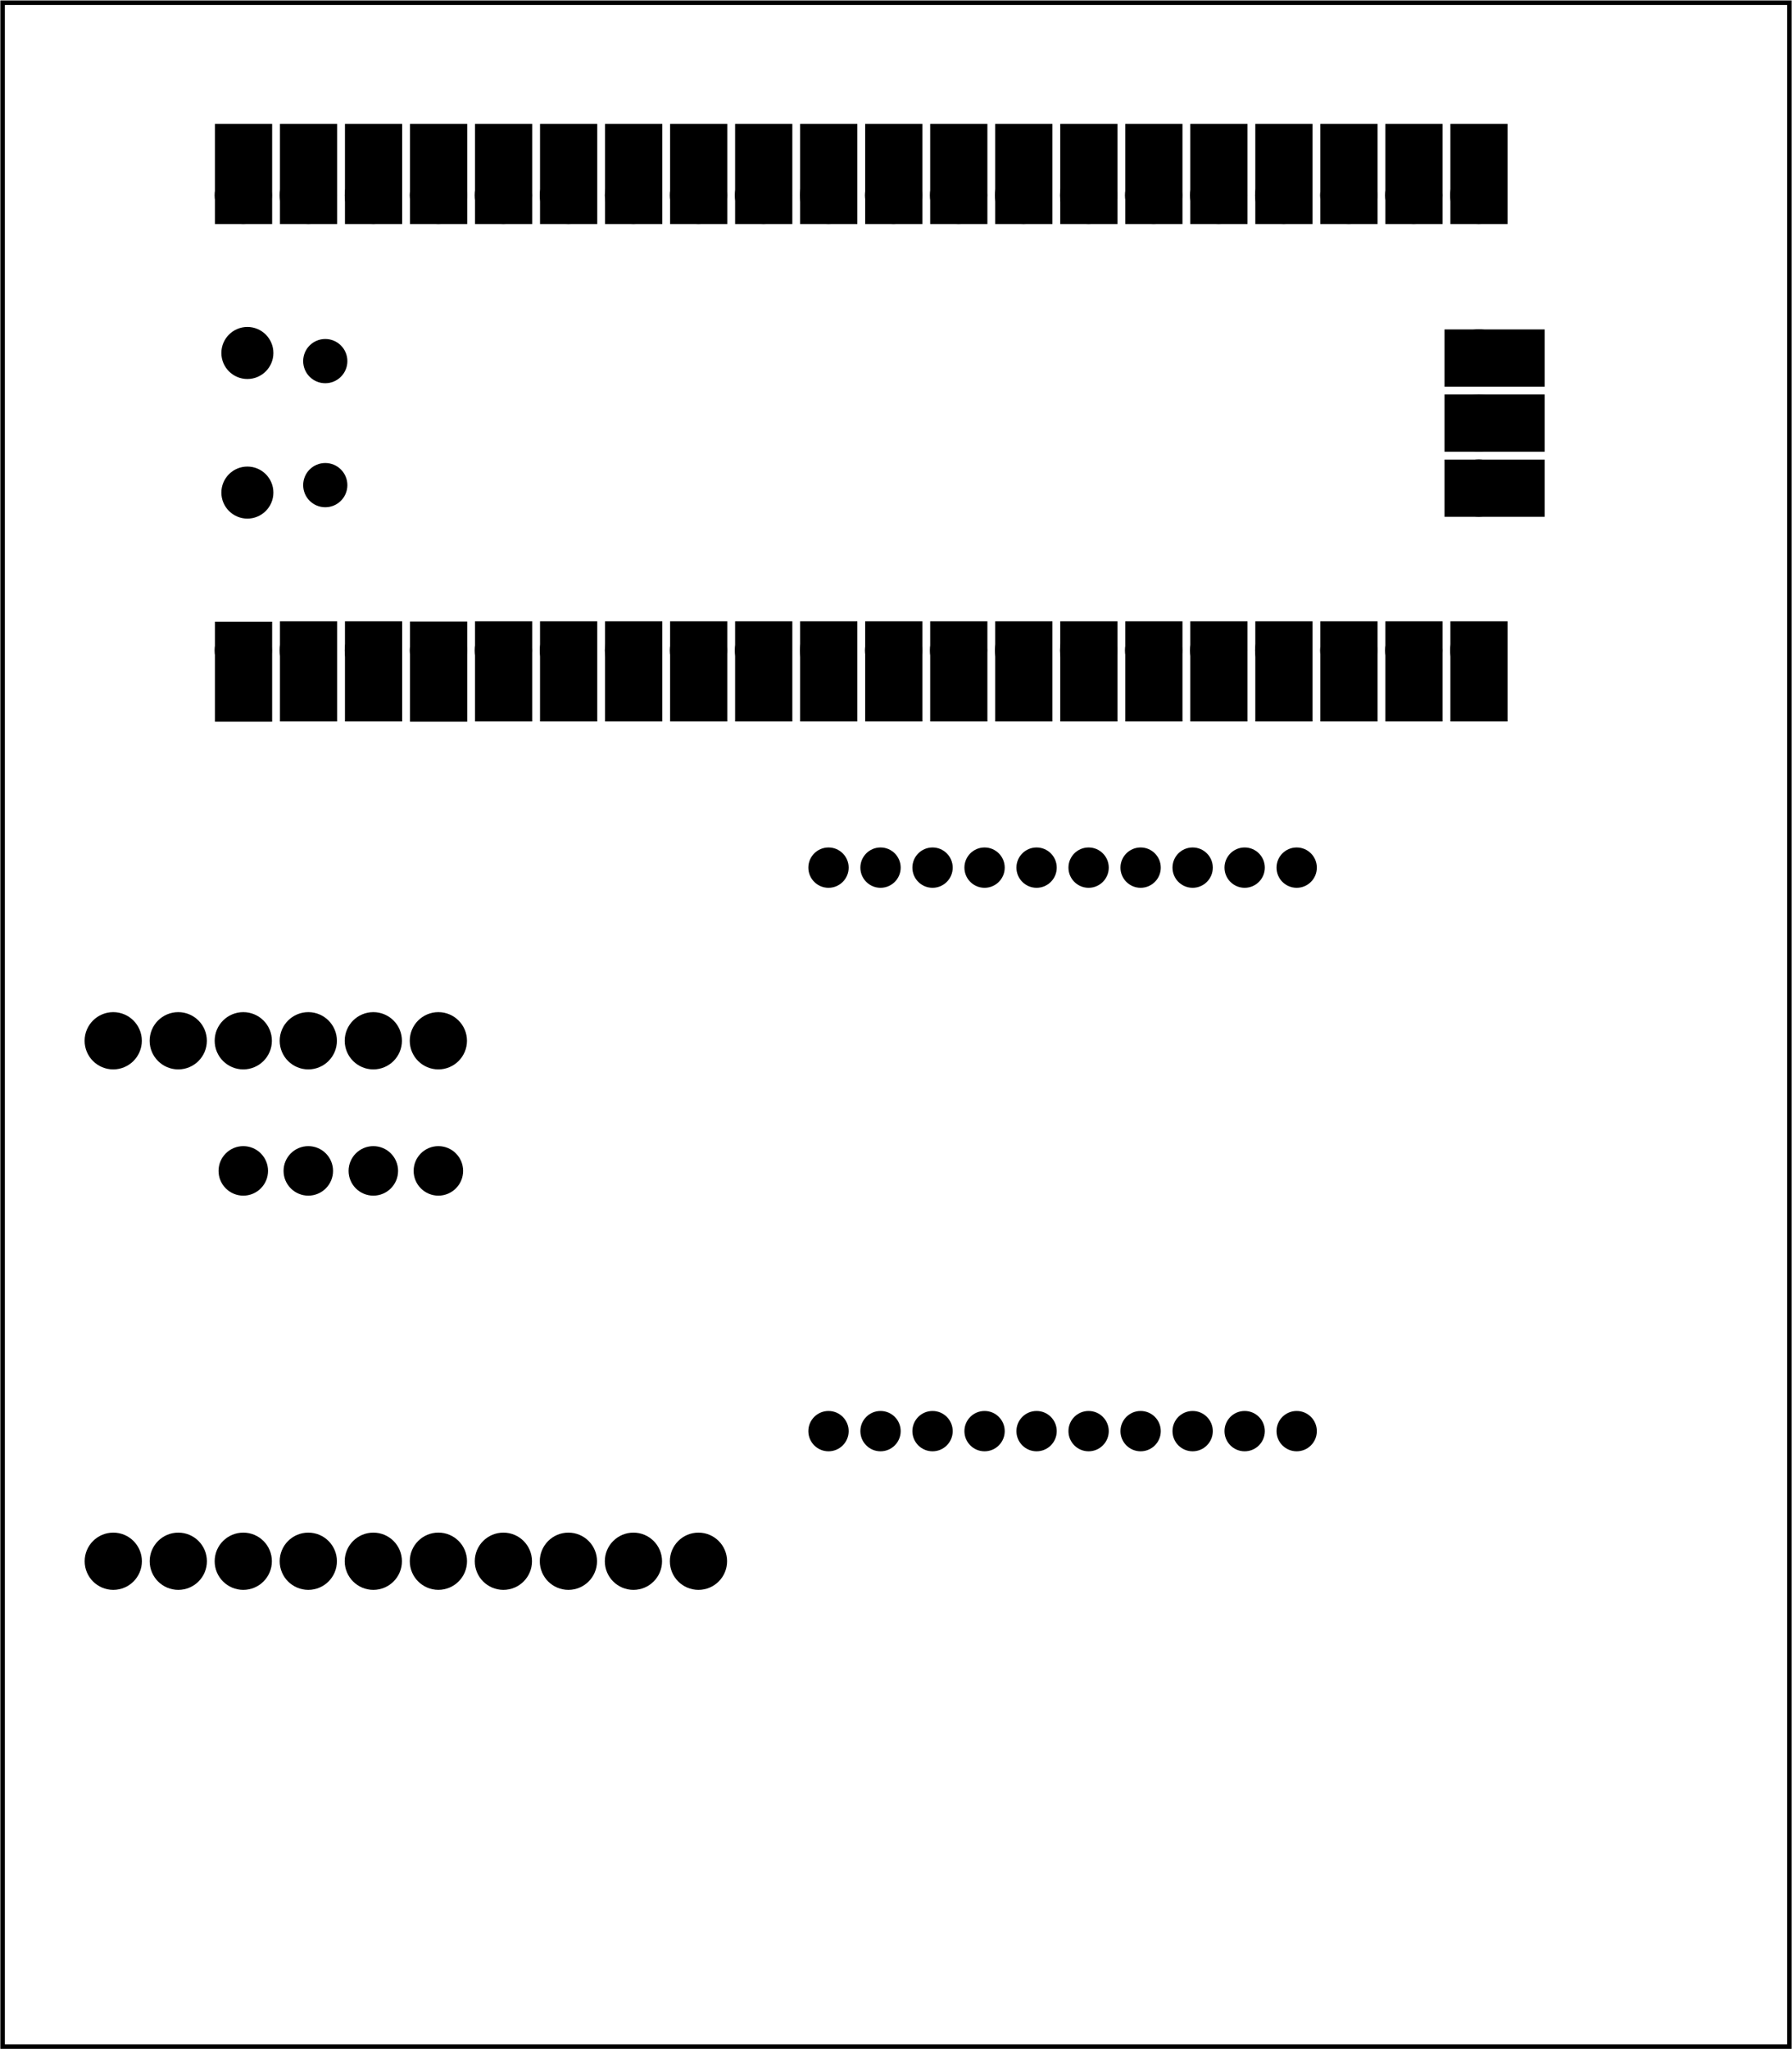 <?xml version='1.0' encoding='UTF-8' standalone='no'?>
<!-- Created with Fritzing (https://fritzing.org/) -->
<svg xmlns="http://www.w3.org/2000/svg" baseProfile="tiny" height="3.15in" version="1.2" viewBox="0 0 198.425 226.772" width="2.756in" x="0in"  xmlns:svg="http://www.w3.org/2000/svg" y="0in">
 <g partID="855134270">
  <g id="board" >
   <rect fill="none" fill-opacity="0.5" height="226.196" id="boardoutline" stroke="black" stroke-width="0.5" width="197.849" x="0.288"  y="0.288"/>
  </g>
 </g>
 <g partID="855191560">
  <g transform="translate(16.849,79.504)">
   <g transform="matrix(0,-1,1,0,0,0)">
    <g gorn="0.4.0" id="copper0" >
     <circle cx="39.55" cy="19.168" fill="black" gorn="0.4.0.0" id="nonconn1" r="2.088" stroke="black" stroke-width="0.72" />
     <circle cx="25.825" cy="19.168" fill="black" gorn="0.4.0.1" id="nonconn2" r="2.088" stroke="black" stroke-width="0.72" />
     <circle cx="25" cy="10.543" fill="black" gorn="0.4.0.2" id="nonconn3" r="2.52" stroke="black" stroke-width="0.72" />
     <circle cx="40.45" cy="10.543" fill="black" gorn="0.4.0.3" id="nonconn4" r="2.52" stroke="black" stroke-width="0.72" />
     <rect fill="black" gorn="0.4.0.4" height="5.616" id="rect0" stroke="black" stroke-width="0.72" width="10.344" x="0"  y="7.308"/>
     <rect fill="black" gorn="0.4.0.5" height="5.616" id="rect1" stroke="black" stroke-width="0.72" width="10.368" x="0.027"  y="14.508"/>
     <rect fill="black" gorn="0.4.0.6" height="5.616" id="rect2" stroke="black" stroke-width="0.72" width="10.368" x="0.027"  y="21.708"/>
     <rect fill="black" gorn="0.4.0.7" height="5.616" id="rect3" stroke="black" stroke-width="0.72" width="10.368" x="0"  y="28.908"/>
     <rect fill="black" gorn="0.4.0.8" height="5.616" id="rect4" stroke="black" stroke-width="0.72" width="10.368" x="0.027"  y="36.108"/>
     <rect fill="black" gorn="0.4.0.9" height="5.616" id="rect5" stroke="black" stroke-width="0.72" width="10.368" x="0.027"  y="43.308"/>
     <rect fill="black" gorn="0.4.0.10" height="5.616" id="rect6" stroke="black" stroke-width="0.72" width="10.368" x="0.027"  y="50.508"/>
     <rect fill="black" gorn="0.4.0.11" height="5.616" id="rect7" stroke="black" stroke-width="0.72" width="10.368" x="0.027"  y="57.708"/>
     <rect fill="black" gorn="0.4.0.12" height="5.616" id="rect8" stroke="black" stroke-width="0.72" width="10.368" x="0.027"  y="64.908"/>
     <rect fill="black" gorn="0.4.0.13" height="5.616" id="rect9" stroke="black" stroke-width="0.72" width="10.368" x="0.027"  y="72.108"/>
     <rect fill="black" gorn="0.4.0.14" height="5.616" id="rect10" stroke="black" stroke-width="0.72" width="10.368" x="0.027"  y="79.308"/>
     <rect fill="black" gorn="0.4.0.15" height="5.616" id="rect11" stroke="black" stroke-width="0.72" width="10.368" x="0.027"  y="86.508"/>
     <rect fill="black" gorn="0.4.0.16" height="5.616" id="rect12" stroke="black" stroke-width="0.72" width="10.368" x="0.027"  y="93.708"/>
     <rect fill="black" gorn="0.4.0.17" height="5.616" id="rect13" stroke="black" stroke-width="0.72" width="10.368" x="0.027"  y="100.908"/>
     <rect fill="black" gorn="0.4.0.18" height="5.616" id="rect14" stroke="black" stroke-width="0.72" width="10.368" x="0.027"  y="108.108"/>
     <rect fill="black" gorn="0.4.0.19" height="5.616" id="rect15" stroke="black" stroke-width="0.72" width="10.368" x="0.027"  y="115.308"/>
     <rect fill="black" gorn="0.4.0.20" height="5.616" id="rect16" stroke="black" stroke-width="0.72" width="10.368" x="0.027"  y="122.508"/>
     <rect fill="black" gorn="0.4.0.21" height="5.616" id="rect17" stroke="black" stroke-width="0.72" width="10.368" x="0.027"  y="129.708"/>
     <rect fill="black" gorn="0.4.0.22" height="5.616" id="rect18" stroke="black" stroke-width="0.72" width="10.368" x="0.027"  y="136.908"/>
     <rect fill="black" gorn="0.4.0.23" height="5.616" id="rect19" stroke="black" stroke-width="0.72" width="10.368" x="0.027"  y="144.108"/>
     <rect fill="black" gorn="0.4.0.24" height="5.616" id="rect20" stroke="black" stroke-width="0.72" width="10.368" x="55.08"  y="144.108"/>
     <rect fill="black" gorn="0.4.0.25" height="5.616" id="rect21" stroke="black" stroke-width="0.72" width="10.368" x="55.08"  y="136.908"/>
     <rect fill="black" gorn="0.4.0.26" height="5.616" id="rect22" stroke="black" stroke-width="0.72" width="10.368" x="55.08"  y="129.708"/>
     <rect fill="black" gorn="0.4.0.27" height="5.616" id="rect23" stroke="black" stroke-width="0.72" width="10.368" x="55.08"  y="122.508"/>
     <rect fill="black" gorn="0.4.0.28" height="5.616" id="rect24" stroke="black" stroke-width="0.72" width="10.368" x="55.08"  y="115.308"/>
     <rect fill="black" gorn="0.4.0.29" height="5.616" id="rect25" stroke="black" stroke-width="0.72" width="10.368" x="55.08"  y="108.108"/>
     <rect fill="black" gorn="0.4.0.30" height="5.616" id="rect26" stroke="black" stroke-width="0.72" width="10.368" x="55.08"  y="100.908"/>
     <rect fill="black" gorn="0.4.0.31" height="5.616" id="rect27" stroke="black" stroke-width="0.72" width="10.368" x="55.08"  y="93.708"/>
     <rect fill="black" gorn="0.4.0.32" height="5.616" id="rect28" stroke="black" stroke-width="0.72" width="10.368" x="55.08"  y="86.508"/>
     <rect fill="black" gorn="0.4.0.33" height="5.616" id="rect29" stroke="black" stroke-width="0.72" width="10.368" x="55.08"  y="79.308"/>
     <rect fill="black" gorn="0.4.0.34" height="5.616" id="rect30" stroke="black" stroke-width="0.72" width="10.368" x="55.08"  y="72.108"/>
     <rect fill="black" gorn="0.4.0.35" height="5.616" id="rect31" stroke="black" stroke-width="0.72" width="10.368" x="55.08"  y="64.908"/>
     <rect fill="black" gorn="0.4.0.36" height="5.616" id="rect32" stroke="black" stroke-width="0.72" width="10.368" x="55.08"  y="57.708"/>
     <rect fill="black" gorn="0.4.0.37" height="5.616" id="rect33" stroke="black" stroke-width="0.72" width="10.368" x="55.08"  y="50.508"/>
     <rect fill="black" gorn="0.4.0.38" height="5.616" id="rect34" stroke="black" stroke-width="0.72" width="10.368" x="55.08"  y="43.308"/>
     <rect fill="black" gorn="0.4.0.39" height="5.616" id="rect35" stroke="black" stroke-width="0.72" width="10.368" x="55.08"  y="36.108"/>
     <rect fill="black" gorn="0.4.0.40" height="5.616" id="rect36" stroke="black" stroke-width="0.72" width="10.368" x="55.08"  y="28.908"/>
     <rect fill="black" gorn="0.4.0.41" height="5.616" id="rect37" stroke="black" stroke-width="0.72" width="10.368" x="55.08"  y="21.708"/>
     <rect fill="black" gorn="0.4.0.42" height="5.616" id="rect38" stroke="black" stroke-width="0.72" width="10.368" x="55.08"  y="14.508"/>
     <rect fill="black" gorn="0.4.0.43" height="5.616" id="rect39" stroke="black" stroke-width="0.72" width="10.368" x="55.08"  y="7.308"/>
     <rect fill="black" gorn="0.4.0.44" height="10.368" id="rect40" stroke="black" stroke-width="0.72" width="5.616" x="22.68"  y="143.46"/>
     <rect fill="black" gorn="0.4.0.45" height="10.368" id="rect41" stroke="black" stroke-width="0.72" width="5.616" x="29.88"  y="143.46"/>
     <rect fill="black" gorn="0.4.0.46" height="10.368" id="rect42" stroke="black" stroke-width="0.72" width="5.616" x="37.08"  y="143.46"/>
     <circle cx="7.533" cy="10.087" fill="black" gorn="0.4.0.47" id="connector0pin" r="2.088" stroke="black" stroke-width="2.16" />
     <rect fill="black" gorn="0.4.0.48" height="0.011" id="connector0terminal" stroke="black" stroke-width="0.72" width="0.011" x="7.527"  y="9.68"/>
     <circle cx="7.533" cy="17.29" fill="black" gorn="0.4.0.49" id="connector1pin" r="2.088" stroke="black" stroke-width="2.16" />
     <circle cx="7.533" cy="24.49" fill="black" gorn="0.4.0.50" id="connector2pin" r="2.088" stroke="black" stroke-width="2.16" />
     <circle cx="7.533" cy="31.69" fill="black" gorn="0.4.0.51" id="connector3pin" r="2.088" stroke="black" stroke-width="2.16" />
     <circle cx="7.533" cy="38.89" fill="black" gorn="0.4.0.52" id="connector4pin" r="2.088" stroke="black" stroke-width="2.16" />
     <circle cx="7.533" cy="46.09" fill="black" gorn="0.4.0.53" id="connector5pin" r="2.088" stroke="black" stroke-width="2.16" />
     <circle cx="7.533" cy="53.29" fill="black" gorn="0.4.0.54" id="connector6pin" r="2.088" stroke="black" stroke-width="2.16" />
     <circle cx="7.533" cy="60.49" fill="black" gorn="0.4.0.55" id="connector7pin" r="2.088" stroke="black" stroke-width="2.16" />
     <circle cx="7.533" cy="67.69" fill="black" gorn="0.4.0.56" id="connector8pin" r="2.088" stroke="black" stroke-width="2.16" />
     <circle cx="7.533" cy="74.89" fill="black" gorn="0.4.0.57" id="connector9pin" r="2.088" stroke="black" stroke-width="2.16" />
     <circle cx="7.533" cy="82.09" fill="black" gorn="0.4.0.58" id="connector10pin" r="2.088" stroke="black" stroke-width="2.16" />
     <circle cx="7.533" cy="89.29" fill="black" gorn="0.4.0.59" id="connector11pin" r="2.088" stroke="black" stroke-width="2.16" />
     <circle cx="7.533" cy="96.49" fill="black" gorn="0.4.0.60" id="connector12pin" r="2.088" stroke="black" stroke-width="2.16" />
     <circle cx="7.533" cy="103.69" fill="black" gorn="0.4.0.61" id="connector13pin" r="2.088" stroke="black" stroke-width="2.16" />
     <circle cx="7.533" cy="110.89" fill="black" gorn="0.4.0.62" id="connector14pin" r="2.088" stroke="black" stroke-width="2.16" />
     <circle cx="7.533" cy="118.09" fill="black" gorn="0.4.0.63" id="connector15pin" r="2.088" stroke="black" stroke-width="2.16" />
     <circle cx="7.533" cy="125.29" fill="black" gorn="0.4.0.64" id="connector16pin" r="2.088" stroke="black" stroke-width="2.16" />
     <circle cx="7.533" cy="132.49" fill="black" gorn="0.4.0.65" id="connector17pin" r="2.088" stroke="black" stroke-width="2.16" />
     <circle cx="7.533" cy="139.69" fill="black" gorn="0.4.0.66" id="connector18pin" r="2.088" stroke="black" stroke-width="2.16" />
     <circle cx="7.533" cy="146.89" fill="black" gorn="0.4.0.67" id="connector19pin" r="2.088" stroke="black" stroke-width="2.16" />
     <circle cx="57.901" cy="146.89" fill="black" gorn="0.4.0.68" id="connector20pin" r="2.088" stroke="black" stroke-width="2.16" />
     <circle cx="57.901" cy="139.69" fill="black" gorn="0.4.0.69" id="connector21pin" r="2.088" stroke="black" stroke-width="2.16" />
     <circle cx="57.901" cy="132.49" fill="black" gorn="0.4.0.70" id="connector22pin" r="2.088" stroke="black" stroke-width="2.16" />
     <circle cx="57.901" cy="125.29" fill="black" gorn="0.4.0.71" id="connector23pin" r="2.088" stroke="black" stroke-width="2.16" />
     <circle cx="57.901" cy="118.09" fill="black" gorn="0.4.0.72" id="connector24pin" r="2.088" stroke="black" stroke-width="2.16" />
     <circle cx="57.901" cy="110.89" fill="black" gorn="0.4.0.73" id="connector25pin" r="2.088" stroke="black" stroke-width="2.16" />
     <circle cx="57.901" cy="103.69" fill="black" gorn="0.4.0.74" id="connector26pin" r="2.088" stroke="black" stroke-width="2.16" />
     <circle cx="57.901" cy="96.49" fill="black" gorn="0.4.0.75" id="connector27pin" r="2.088" stroke="black" stroke-width="2.16" />
     <circle cx="57.901" cy="89.29" fill="black" gorn="0.4.0.76" id="connector28pin" r="2.088" stroke="black" stroke-width="2.16" />
     <circle cx="57.901" cy="82.09" fill="black" gorn="0.4.0.77" id="connector29pin" r="2.088" stroke="black" stroke-width="2.16" />
     <circle cx="57.901" cy="74.89" fill="black" gorn="0.4.0.78" id="connector30pin" r="2.088" stroke="black" stroke-width="2.16" />
     <circle cx="57.901" cy="67.69" fill="black" gorn="0.4.0.79" id="connector31pin" r="2.088" stroke="black" stroke-width="2.16" />
     <circle cx="57.901" cy="60.49" fill="black" gorn="0.4.0.80" id="connector32pin" r="2.088" stroke="black" stroke-width="2.16" />
     <circle cx="57.901" cy="53.29" fill="black" gorn="0.4.0.81" id="connector33pin" r="2.088" stroke="black" stroke-width="2.16" />
     <circle cx="57.901" cy="46.09" fill="black" gorn="0.4.0.82" id="connector34pin" r="2.088" stroke="black" stroke-width="2.16" />
     <circle cx="57.901" cy="38.89" fill="black" gorn="0.4.0.83" id="connector35pin" r="2.088" stroke="black" stroke-width="2.16" />
     <circle cx="57.901" cy="31.69" fill="black" gorn="0.4.0.84" id="connector36pin" r="2.088" stroke="black" stroke-width="2.16" />
     <circle cx="57.901" cy="24.49" fill="black" gorn="0.4.0.85" id="connector37pin" r="2.088" stroke="black" stroke-width="2.16" />
     <circle cx="57.901" cy="17.29" fill="black" gorn="0.4.0.86" id="connector38pin" r="2.088" stroke="black" stroke-width="2.16" />
     <circle cx="57.901" cy="10.09" fill="black" gorn="0.4.0.87" id="connector39pin" r="2.088" stroke="black" stroke-width="2.16" />
     <circle cx="25.502" cy="146.89" fill="black" gorn="0.4.0.88" id="connector40pin" r="2.088" stroke="black" stroke-width="2.16" />
     <circle cx="32.702" cy="146.89" fill="black" gorn="0.4.0.89" id="connector41pin" r="2.088" stroke="black" stroke-width="2.16" />
     <circle cx="39.901" cy="146.89" fill="black" gorn="0.4.0.90" id="connector42pin" r="2.088" stroke="black" stroke-width="2.16" />
    </g>
   </g>
  </g>
 </g>
 <g partID="854101250">
  <g transform="translate(52.591,119.715)">
   <g transform="matrix(-1,0,0,-1,0,0)">
    <g id="copper0" >
     <circle connectorname="VCC" cx="4.052" cy="4.544" fill="black" gorn="0.1.0.5" id="connector0pin" r="2.088" stroke="black" stroke-width="2.16" />
     <circle connectorname="GND" cx="11.253" cy="4.544" fill="black" gorn="0.1.0.6" id="connector1pin" r="2.088" stroke="black" stroke-width="2.16" />
     <circle connectorname="SCL" cx="18.453" cy="4.544" fill="black" gorn="0.1.0.7" id="connector2pin" r="2.088" stroke="black" stroke-width="2.16" />
     <circle connectorname="SDA" cx="25.653" cy="4.544" fill="black" gorn="0.1.0.8" id="connector3pin" r="2.088" stroke="black" stroke-width="2.16" />
     <circle connectorname="CSB" cx="32.853" cy="4.544" fill="black" gorn="0.1.0.9" id="connector4pin" r="2.088" stroke="black" stroke-width="2.16" />
     <circle connectorname="SDO" cx="40.054" cy="4.544" fill="black" gorn="0.1.0.10" id="connector5pin" r="2.088" stroke="black" stroke-width="2.16" />
    </g>
   </g>
  </g>
 </g>
 <g partID="854101340">
  <g transform="translate(83.143,212.664)">
   <g transform="matrix(-1,0,0,-1,0,0)">
    <g id="copper0" >
     <circle connectorname="SA0" cx="56.206" cy="39.893" fill="black" gorn="0.3.0.1" id="connector7pin" r="2.088" stroke="black" stroke-width="2.16" />
     <circle connectorname="SDA" cx="49.005" cy="39.893" fill="black" gorn="0.3.0.2" id="connector6pin" r="2.088" stroke="black" stroke-width="2.16" />
     <circle connectorname="SCL" cx="41.805" cy="39.893" fill="black" gorn="0.3.0.3" id="connector5pin" r="2.088" stroke="black" stroke-width="2.16" />
     <circle connectorname="INT1" cx="34.6" cy="39.896" fill="black" gorn="0.3.0.4" id="connector4pin" r="2.088" stroke="black" stroke-width="2.16" />
     <circle connectorname="INT2" cx="27.404" cy="39.893" fill="black" gorn="0.3.0.5" id="connector3pin" r="2.088" stroke="black" stroke-width="2.16" />
     <circle connectorname="+3V3" cx="20.204" cy="39.893" fill="black" gorn="0.3.0.6" id="connector2pin" r="2.088" stroke="black" stroke-width="2.16" />
     <circle connectorname="GND" cx="13.004" cy="39.893" fill="black" gorn="0.3.0.7" id="connector1pin" r="2.088" stroke="black" stroke-width="2.16" />
     <circle connectorname="VIN" cx="5.803" cy="39.893" fill="black" gorn="0.3.0.9" id="connector0pin" r="2.088" stroke="black" stroke-width="2.16" />
     <circle connectorname="SA0" cx="70.6" cy="39.893" fill="black" gorn="0.3.0.1" id="connector9pin" r="2.088" stroke="black" stroke-width="2.16" />
     <circle connectorname="SDA" cx="63.4" cy="39.893" fill="black" gorn="0.3.0.2" id="connector8pin" r="2.088" stroke="black" stroke-width="2.16" />
    </g>
   </g>
  </g>
 </g>
 <g partID="854103320">
  <g transform="translate(163.583,92.6)">
   <g transform="matrix(0,1,-1,0,0,0)">
    <g gorn="0.5.0" id="copper0" >
     <circle connectorname="1" cx="3.41" cy="20.004" fill="black" gorn="0.5.0.0" id="connector0pin" r="1.512" stroke="black" stroke-dasharray="none" stroke-width="1.44" style="stroke-miterlimit:4;" />
     <circle connectorname="2" cx="3.41" cy="25.764" fill="black" gorn="0.5.0.1" id="connector1pin" r="1.512" stroke="black" stroke-dasharray="none" stroke-width="1.44" style="stroke-miterlimit:4;" />
     <circle connectorname="3" cx="3.41" cy="31.524" fill="black" gorn="0.5.0.2" id="connector2pin" r="1.512" stroke="black" stroke-dasharray="none" stroke-width="1.44" style="stroke-miterlimit:4;" />
     <circle connectorname="4" cx="3.41" cy="37.284" fill="black" gorn="0.5.0.3" id="connector3pin" r="1.512" stroke="black" stroke-dasharray="none" stroke-width="1.44" style="stroke-miterlimit:4;" />
     <circle connectorname="5" cx="3.41" cy="43.044" fill="black" gorn="0.5.0.4" id="connector4pin" r="1.512" stroke="black" stroke-dasharray="none" stroke-width="1.44" style="stroke-miterlimit:4;" />
     <circle connectorname="6" cx="3.41" cy="48.804" fill="black" gorn="0.5.0.5" id="connector5pin" r="1.512" stroke="black" stroke-dasharray="none" stroke-width="1.44" style="stroke-miterlimit:4;" />
     <circle connectorname="7" cx="3.41" cy="54.564" fill="black" gorn="0.5.0.6" id="connector6pin" r="1.512" stroke="black" stroke-dasharray="none" stroke-width="1.44" style="stroke-miterlimit:4;" />
     <circle connectorname="8" cx="3.41" cy="60.324" fill="black" gorn="0.5.0.7" id="connector7pin" r="1.512" stroke="black" stroke-dasharray="none" stroke-width="1.44" style="stroke-miterlimit:4;" />
     <circle connectorname="9" cx="3.41" cy="66.084" fill="black" gorn="0.5.0.8" id="connector8pin" r="1.512" stroke="black" stroke-dasharray="none" stroke-width="1.44" style="stroke-miterlimit:4;" />
     <circle connectorname="10" cx="3.41" cy="71.844" fill="black" gorn="0.5.0.9" id="connector9pin" r="1.512" stroke="black" stroke-dasharray="none" stroke-width="1.44" style="stroke-miterlimit:4;" />
     <circle connectorname="11" cx="65.772" cy="71.844" fill="black" gorn="0.5.0.10" id="connector10pin" r="1.512" stroke="black" stroke-dasharray="none" stroke-width="1.44" style="stroke-miterlimit:4;" />
     <circle connectorname="12" cx="65.772" cy="66.084" fill="black" gorn="0.5.0.11" id="connector11pin" r="1.512" stroke="black" stroke-dasharray="none" stroke-width="1.44" style="stroke-miterlimit:4;" />
     <circle connectorname="13" cx="65.772" cy="60.324" fill="black" gorn="0.5.0.12" id="connector12pin" r="1.512" stroke="black" stroke-dasharray="none" stroke-width="1.44" style="stroke-miterlimit:4;" />
     <circle connectorname="14" cx="65.772" cy="54.564" fill="black" gorn="0.5.0.13" id="connector13pin" r="1.512" stroke="black" stroke-dasharray="none" stroke-width="1.44" style="stroke-miterlimit:4;" />
     <circle connectorname="15" cx="65.772" cy="48.804" fill="black" gorn="0.5.0.14" id="connector14pin" r="1.512" stroke="black" stroke-dasharray="none" stroke-width="1.44" style="stroke-miterlimit:4;" />
     <circle connectorname="16" cx="65.772" cy="43.044" fill="black" gorn="0.5.0.15" id="connector15pin" r="1.512" stroke="black" stroke-dasharray="none" stroke-width="1.44" style="stroke-miterlimit:4;" />
     <circle connectorname="17" cx="65.772" cy="37.284" fill="black" gorn="0.5.0.16" id="connector16pin" r="1.512" stroke="black" stroke-dasharray="none" stroke-width="1.44" style="stroke-miterlimit:4;" />
     <circle connectorname="18" cx="65.772" cy="31.524" fill="black" gorn="0.5.0.17" id="connector17pin" r="1.512" stroke="black" stroke-dasharray="none" stroke-width="1.44" style="stroke-miterlimit:4;" />
     <circle connectorname="19" cx="65.772" cy="25.764" fill="black" gorn="0.5.0.18" id="connector18pin" r="1.512" stroke="black" stroke-dasharray="none" stroke-width="1.44" style="stroke-miterlimit:4;" />
     <circle connectorname="20" cx="65.772" cy="20.004" fill="black" gorn="0.5.0.19" id="connector19pin" r="1.512" stroke="black" stroke-dasharray="none" stroke-width="1.44" style="stroke-miterlimit:4;" />
    </g>
   </g>
  </g>
 </g>
 <g partID="854103500">
  <g transform="translate(23.564,124.749)">
   <g id="copper0" >
    <g id="copper1" >
     <circle cx="3.375" cy="4.822" fill="black" id="connector10pad" r="1.78" stroke="black" stroke-miterlimit="10" stroke-width="1.92" />
     <circle cx="10.574" cy="4.822" fill="black" id="connector9pad" r="1.78" stroke="black" stroke-miterlimit="10" stroke-width="1.92" />
     <circle cx="24.977" cy="4.822" fill="black" id="connector5pad" r="1.78" stroke="black" stroke-miterlimit="10" stroke-width="1.92" />
     <circle cx="17.775" cy="4.822" fill="black" id="connector6pad" r="1.78" stroke="black" stroke-miterlimit="10" stroke-width="1.92" />
    </g>
   </g>
  </g>
 </g>
</svg>
